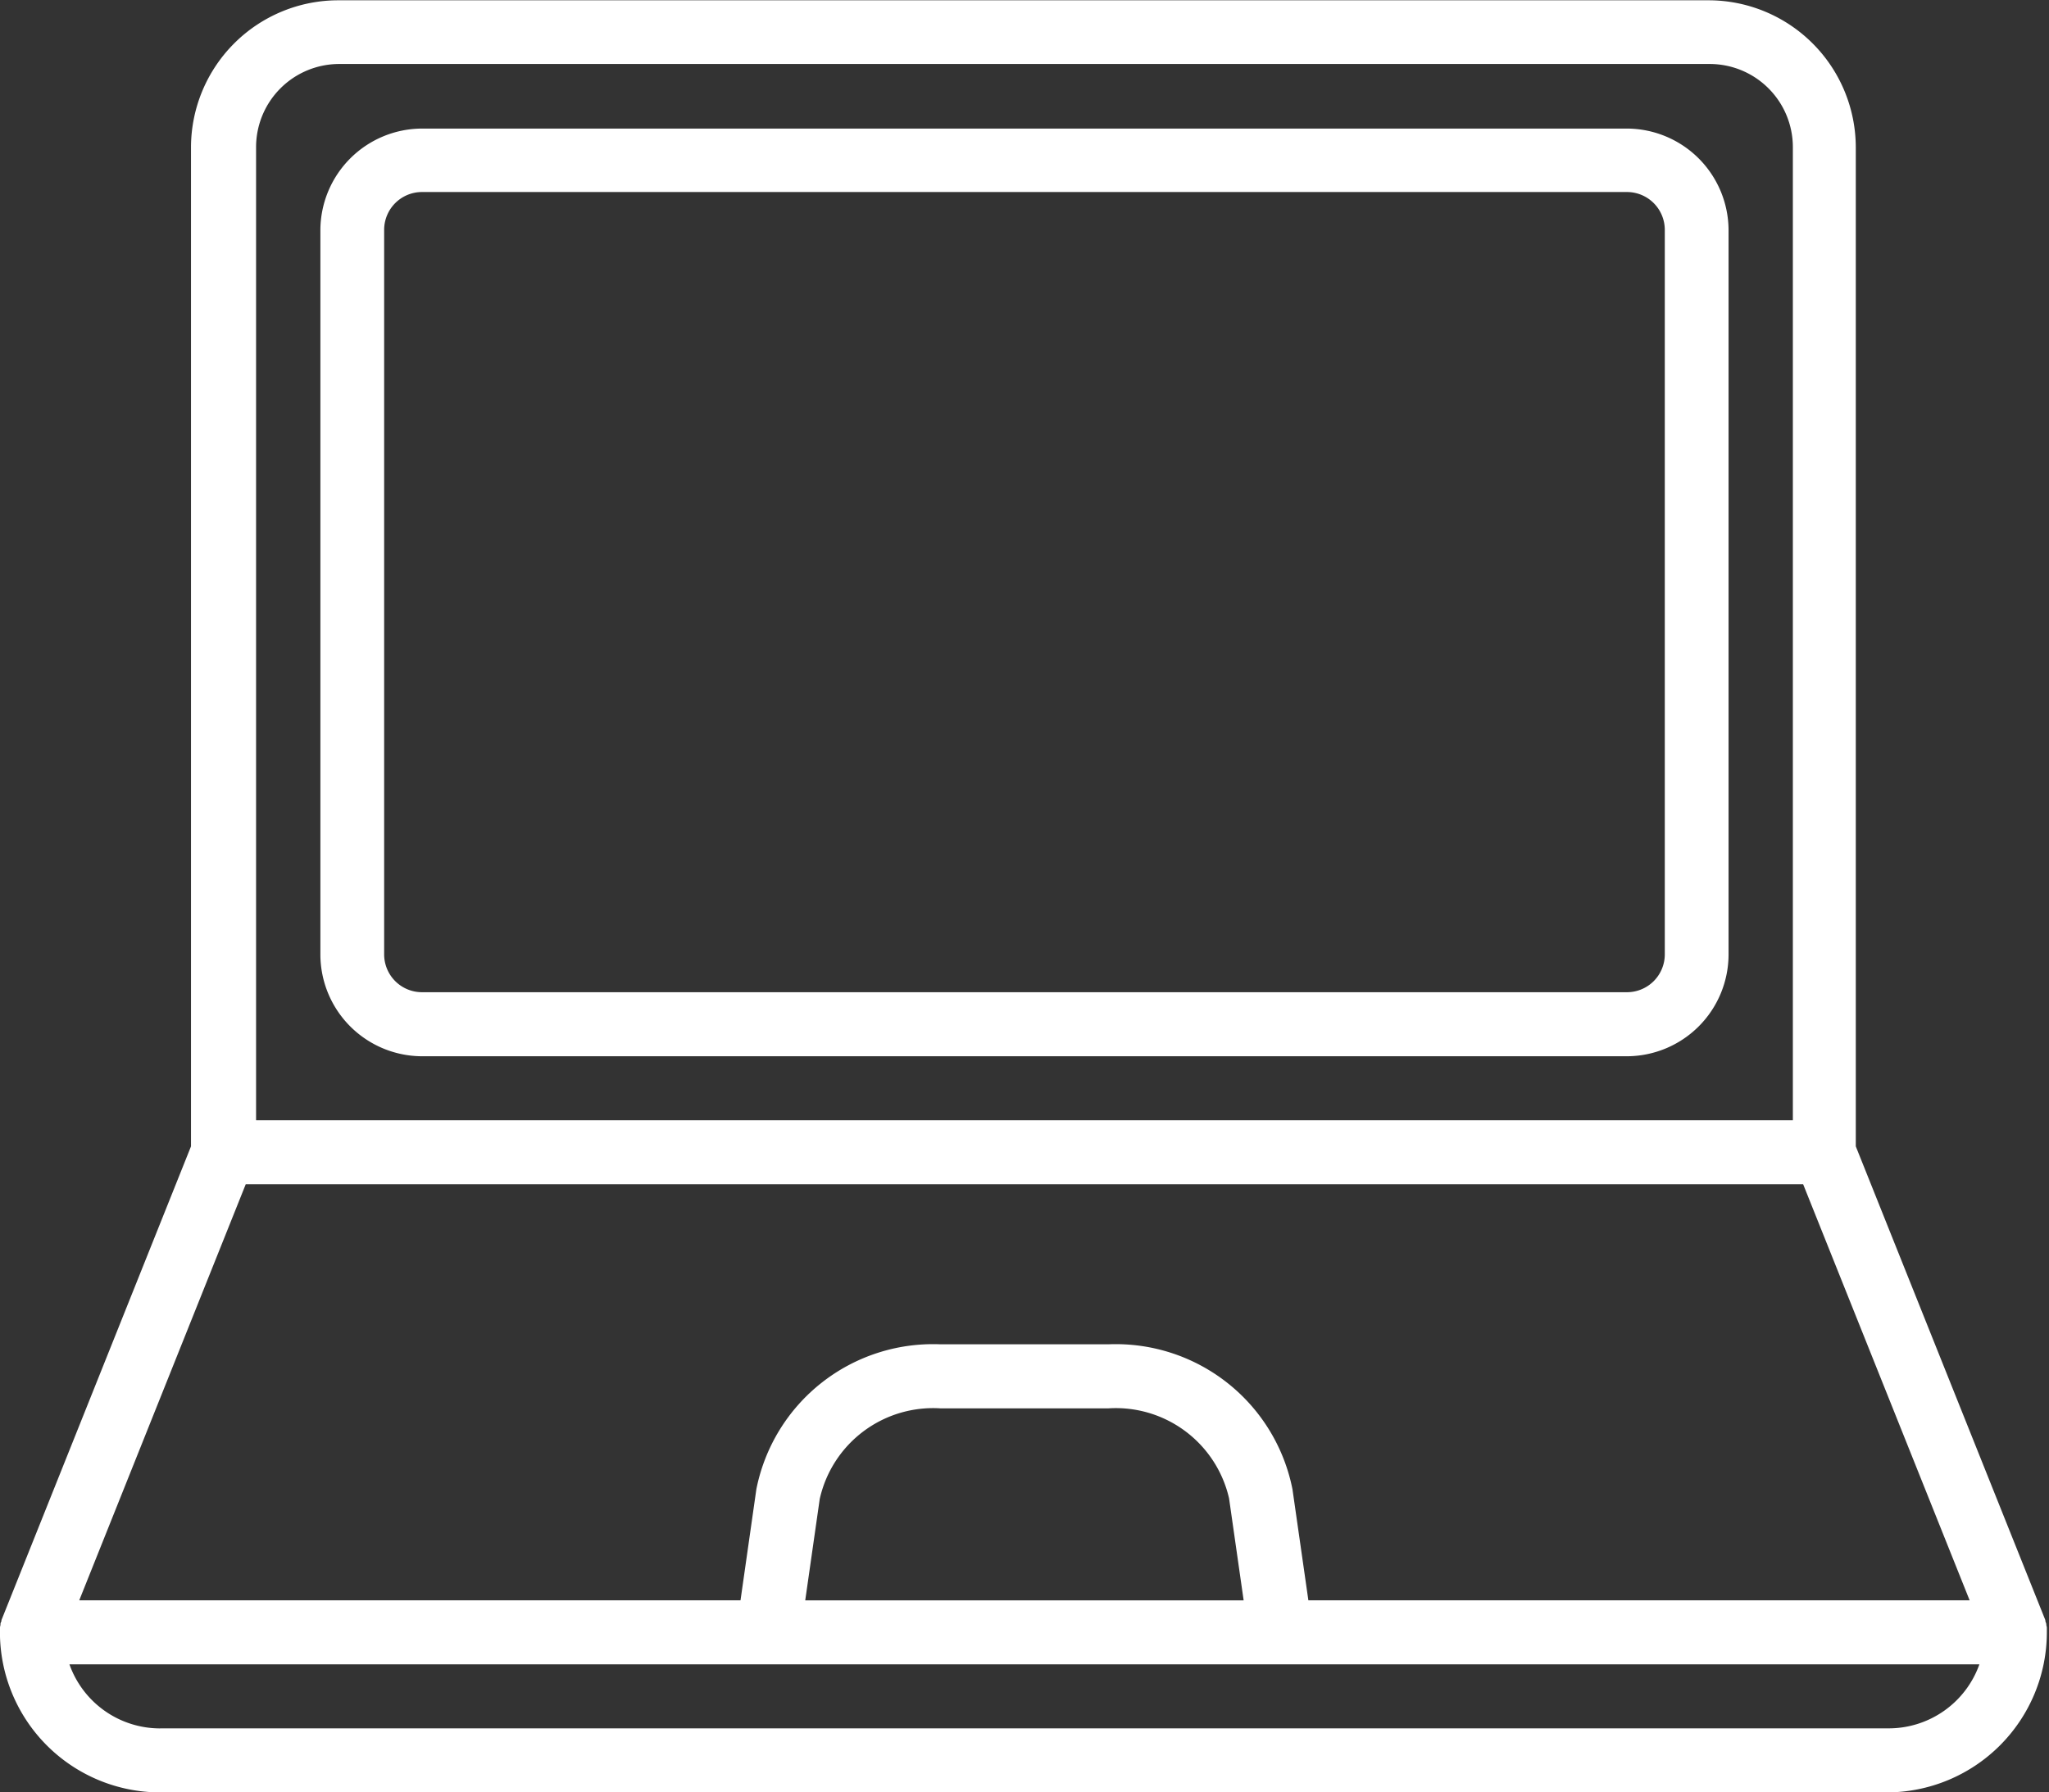 <svg xmlns="http://www.w3.org/2000/svg" width="34.286" height="30" viewBox="0 0 34.286 30">
  <rect x="0" y="0" width="34.286" height="30" fill="#333333" stroke="none"/>
  <path id="service-content-icon2" d="M-2389.322,3657a2.682,2.682,0,0,1-2.679-2.679s0,0,0,0,0-.011,0-.017,0-.03,0-.044,0-.012,0-.019a.431.431,0,0,1,.009-.043l0-.017c0-.016.01-.032.016-.048l0-.008,0-.008v0l3.172-7.93v-16.72a2.465,2.465,0,0,1,2.462-2.462h22.933a2.465,2.465,0,0,1,2.462,2.462v16.72l3.172,7.93v0l0,.008,0,.008c.006.016.011.031.016.048l0,.017a.436.436,0,0,1,.009.043c0,.006,0,.012,0,.019s0,.03,0,.044,0,.011,0,.017,0,0,0,0a2.682,2.682,0,0,1-2.679,2.679Zm0-1.072h28.928a1.61,1.61,0,0,0,1.515-1.071h-31.959A1.61,1.61,0,0,0-2389.322,3655.929Zm15.872-6.428a3.014,3.014,0,0,1,3.077,2.427l.266,1.858h11.065l-2.786-6.964h-26.06l-2.786,6.964h11.065l.265-1.858a3.014,3.014,0,0,1,3.077-2.427Zm-4.832,2.579-.244,1.707h7.336l-.244-1.707a1.944,1.944,0,0,0-2.017-1.507h-2.815A1.944,1.944,0,0,0-2378.281,3652.079Zm-9.433-22.617v16.288H-2362v-16.288a1.392,1.392,0,0,0-1.391-1.391h-22.933A1.392,1.392,0,0,0-2387.715,3629.462Zm2.776,15.217a1.706,1.706,0,0,1-1.7-1.7v-12.127a1.706,1.706,0,0,1,1.7-1.7h20.163a1.706,1.706,0,0,1,1.7,1.7v12.127a1.706,1.706,0,0,1-1.7,1.7Zm-.633-13.832v12.127a.633.633,0,0,0,.633.633h20.163a.633.633,0,0,0,.633-.633v-12.127a.633.633,0,0,0-.633-.633h-20.163A.633.633,0,0,0-2385.572,3630.847Z" transform="translate(2392 -3627)" fill="#fff"/>
</svg>
